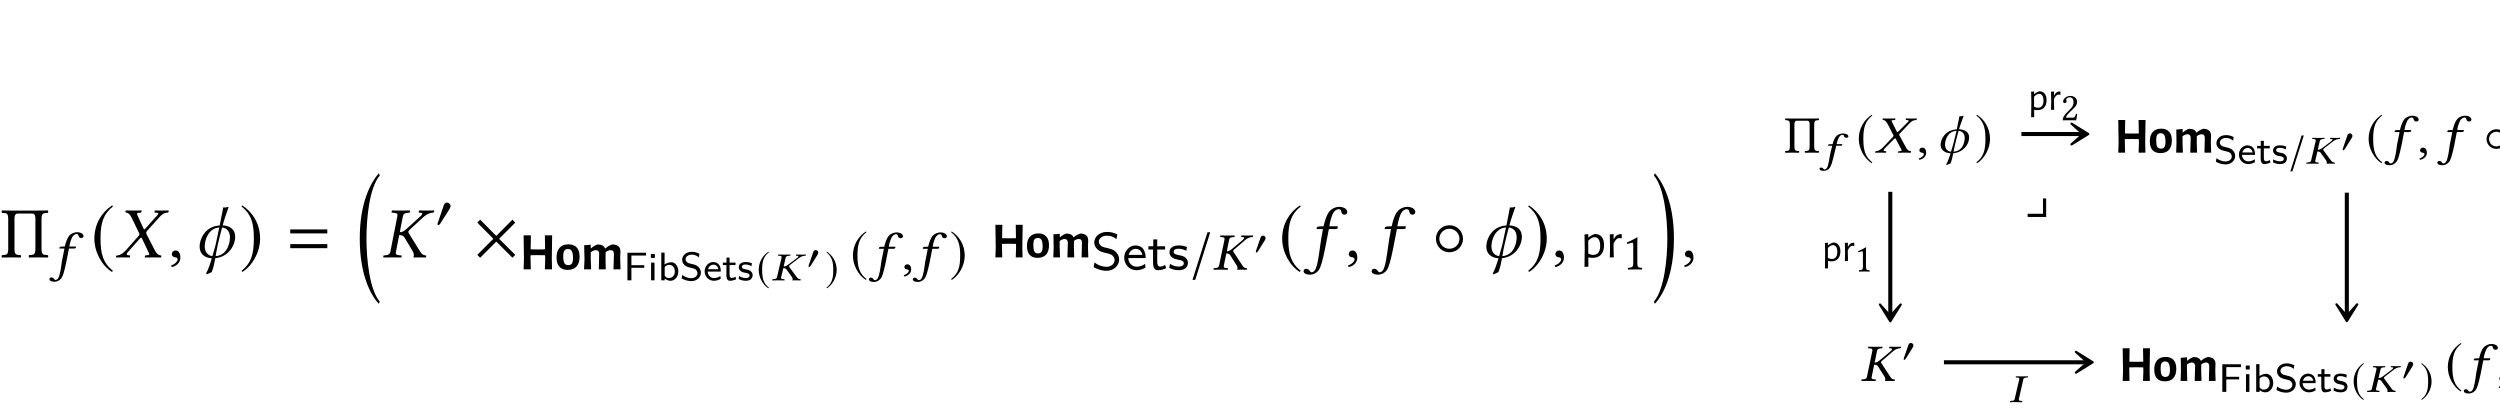 <?xml version="1.0" encoding="UTF-8"?>
<svg xmlns="http://www.w3.org/2000/svg" xmlns:xlink="http://www.w3.org/1999/xlink" width="343.711" height="57.662" viewBox="0 0 343.711 57.662">
<defs>
<g>
<g id="glyph-0-0">
</g>
<g id="glyph-0-1">
<path d="M 5.188 -6.438 L 1.453 -6.438 C 1.219 -6.438 0.672 -6.438 0.172 -6.453 C 0.109 -6.391 0.109 -6.188 0.172 -6.125 C 0.875 -6.094 1.031 -6.047 1.031 -5.219 L 1.031 -1.219 C 1.031 -0.391 0.875 -0.344 0.172 -0.312 C 0.109 -0.25 0.109 -0.047 0.172 0.016 C 0.562 0.016 1.062 0 1.469 0 C 1.844 0 2.359 0.016 2.75 0.016 C 2.812 -0.047 2.812 -0.25 2.75 -0.312 C 2.047 -0.344 1.891 -0.391 1.891 -1.219 L 1.891 -5.297 C 1.891 -5.906 2.109 -6.031 2.344 -6.031 L 4.312 -6.031 C 4.547 -6.031 4.766 -5.906 4.766 -5.297 L 4.766 -1.219 C 4.766 -0.391 4.594 -0.344 3.891 -0.312 C 3.844 -0.25 3.844 -0.047 3.891 0.016 C 4.281 0.016 4.828 0 5.188 0 C 5.578 0 6.094 0.016 6.484 0.016 C 6.547 -0.047 6.547 -0.25 6.484 -0.312 C 5.781 -0.344 5.609 -0.391 5.609 -1.219 L 5.609 -5.219 C 5.609 -6.047 5.781 -6.094 6.484 -6.125 C 6.547 -6.188 6.547 -6.391 6.484 -6.453 C 5.984 -6.438 5.469 -6.438 5.188 -6.438 Z M 5.188 -6.438 "/>
</g>
<g id="glyph-1-0">
</g>
<g id="glyph-1-1">
<path d="M 1.453 -2.828 C 1.281 -2 1.188 -1.562 1.094 -1.031 C 1 -0.312 0.859 0.859 0.578 1.266 C 0.5 1.391 0.359 1.484 0.234 1.484 C 0.109 1.484 0.078 1.422 0.016 1.344 C -0.031 1.25 -0.172 1.141 -0.312 1.141 C -0.531 1.141 -0.609 1.266 -0.609 1.391 C -0.609 1.562 -0.422 1.734 0.109 1.734 C 0.422 1.734 0.766 1.578 1.016 1.266 C 1.234 0.984 1.406 0.438 1.703 -0.938 C 1.828 -1.516 1.938 -2.094 2.047 -2.703 L 2.078 -2.828 L 2.797 -2.828 C 2.875 -2.828 2.984 -2.859 3 -2.922 C 3 -2.922 3.047 -3.078 3.047 -3.078 C 3.047 -3.109 3.016 -3.109 2.984 -3.109 L 2.125 -3.109 L 2.203 -3.531 C 2.281 -3.797 2.359 -4.047 2.453 -4.25 C 2.641 -4.703 2.953 -4.828 3.078 -4.828 C 3.25 -4.828 3.328 -4.797 3.375 -4.641 C 3.406 -4.484 3.469 -4.281 3.75 -4.281 C 4.031 -4.281 4.078 -4.469 4.078 -4.531 C 4.078 -4.828 3.734 -5.078 3.172 -5.078 C 2.938 -5.078 2.453 -4.969 2.125 -4.609 C 1.859 -4.312 1.656 -3.75 1.5 -3.109 L 1.016 -3.094 C 0.875 -3.094 0.797 -3.031 0.781 -2.969 C 0.781 -2.953 0.766 -2.859 0.766 -2.844 C 0.766 -2.828 0.797 -2.828 0.812 -2.828 Z M 1.453 -2.828 "/>
</g>
<g id="glyph-1-2">
<path d="M 0.812 -0.688 C 0.562 -0.688 0.406 -0.516 0.406 -0.312 C 0.406 -0.094 0.609 -0.016 0.734 0 C 0.891 0.016 1.016 0.062 1.016 0.219 C 1.016 0.375 0.734 0.703 0.328 0.797 C 0.328 0.859 0.359 0.938 0.406 0.984 C 0.891 0.906 1.344 0.531 1.344 0.031 C 1.344 -0.406 1.141 -0.688 0.812 -0.688 Z M 0.812 -0.688 "/>
</g>
<g id="glyph-1-3">
<path d="M 1.656 -4.141 L 0.906 -0.547 C 0.859 -0.344 0.734 -0.25 0.422 -0.219 L 0.188 -0.203 C 0.172 -0.188 0.141 -0.125 0.141 -0.078 C 0.141 -0.047 0.141 0 0.156 0.016 C 0.516 0 0.797 0 1.109 0 C 1.406 0 1.75 0 2.094 0.016 C 2.125 -0.016 2.156 -0.156 2.125 -0.203 L 1.875 -0.219 C 1.641 -0.234 1.547 -0.312 1.547 -0.453 C 1.547 -0.484 1.547 -0.516 1.562 -0.547 L 1.906 -2.234 C 2.156 -2.234 2.344 -2.156 2.453 -1.969 L 3.359 -0.531 C 3.406 -0.438 3.438 -0.344 3.438 -0.25 C 3.438 -0.172 3.422 -0.109 3.406 -0.047 L 3.406 0.016 C 3.562 0 3.703 0 3.938 0 C 4.219 0 4.344 0 4.688 0.016 L 4.719 0 L 4.75 -0.141 C 4.75 -0.172 4.719 -0.188 4.688 -0.203 L 4.641 -0.203 C 4.438 -0.234 4.266 -0.312 4.141 -0.531 L 2.906 -2.422 C 2.859 -2.484 2.844 -2.547 2.844 -2.594 C 2.859 -2.656 2.906 -2.703 3.203 -2.953 L 4.469 -4.047 C 4.875 -4.406 5.172 -4.453 5.484 -4.484 C 5.516 -4.484 5.562 -4.516 5.578 -4.547 L 5.609 -4.688 L 5.578 -4.703 C 5.234 -4.688 5.141 -4.688 4.859 -4.688 C 4.562 -4.688 4.344 -4.688 4 -4.703 L 3.969 -4.688 L 3.953 -4.547 C 3.938 -4.516 3.969 -4.484 4 -4.484 L 4.172 -4.469 C 4.312 -4.469 4.375 -4.422 4.375 -4.375 C 4.375 -4.312 4.281 -4.203 4.156 -4.078 L 2.625 -2.797 C 2.438 -2.641 2.25 -2.531 1.969 -2.516 L 2.297 -4.141 C 2.344 -4.344 2.469 -4.438 2.781 -4.469 L 3.016 -4.484 C 3.047 -4.516 3.062 -4.641 3.031 -4.703 C 2.688 -4.688 2.391 -4.688 2.094 -4.688 C 1.797 -4.688 1.453 -4.688 1.094 -4.703 C 1.078 -4.672 1.047 -4.531 1.078 -4.484 L 1.328 -4.469 C 1.562 -4.453 1.656 -4.375 1.656 -4.234 C 1.656 -4.203 1.656 -4.172 1.656 -4.141 Z M 1.656 -4.141 "/>
</g>
<g id="glyph-1-4">
<path d="M 1.047 -4.547 C 1.031 -4.516 1.078 -4.5 1.156 -4.484 C 1.281 -4.469 1.5 -4.406 1.719 -3.984 L 2.484 -2.5 C 2.516 -2.438 2.547 -2.391 2.547 -2.328 C 2.547 -2.312 2.531 -2.297 2.531 -2.281 C 2.531 -2.234 2.484 -2.172 2.422 -2.109 L 1.125 -0.75 C 0.906 -0.531 0.578 -0.219 0.141 -0.203 C 0.109 -0.203 0.062 -0.188 0.047 -0.141 L 0.016 0 L 0.016 0.016 C 0.25 0 0.438 0 0.656 0 C 0.953 0 1.141 0 1.5 0.016 L 1.516 0 L 1.547 -0.141 C 1.547 -0.172 1.547 -0.188 1.516 -0.203 L 1.359 -0.203 C 1.234 -0.219 1.188 -0.266 1.188 -0.312 C 1.188 -0.391 1.25 -0.469 1.328 -0.562 L 2.625 -1.875 C 2.703 -1.938 2.75 -1.969 2.766 -1.969 C 2.797 -1.969 2.828 -1.953 2.859 -1.891 L 3.578 -0.531 C 3.641 -0.422 3.672 -0.359 3.672 -0.312 C 3.672 -0.25 3.609 -0.219 3.422 -0.203 L 3.25 -0.203 C 3.219 -0.203 3.203 -0.172 3.203 -0.141 L 3.156 0 L 3.188 0.016 C 3.531 0 3.953 0 4.125 0 C 4.297 0 4.625 0 4.922 0.016 L 4.938 0 L 4.969 -0.141 C 4.969 -0.172 4.969 -0.203 4.922 -0.203 C 4.594 -0.219 4.391 -0.453 4.25 -0.734 L 3.422 -2.266 C 3.375 -2.344 3.328 -2.406 3.328 -2.469 C 3.328 -2.484 3.344 -2.484 3.344 -2.5 C 3.359 -2.578 3.406 -2.641 3.5 -2.719 L 4.734 -4.016 C 4.984 -4.266 5.203 -4.469 5.656 -4.484 C 5.719 -4.484 5.734 -4.516 5.734 -4.547 L 5.766 -4.688 L 5.75 -4.703 C 5.438 -4.688 5.188 -4.688 5.016 -4.688 C 4.844 -4.688 4.578 -4.688 4.281 -4.703 L 4.266 -4.688 L 4.234 -4.547 C 4.219 -4.5 4.25 -4.484 4.281 -4.484 L 4.5 -4.469 C 4.594 -4.469 4.641 -4.438 4.641 -4.391 C 4.641 -4.344 4.562 -4.25 4.469 -4.156 L 3.203 -2.891 C 3.141 -2.828 3.109 -2.797 3.078 -2.797 C 3.062 -2.797 3.031 -2.828 3.016 -2.875 L 2.375 -4.156 C 2.328 -4.25 2.281 -4.312 2.281 -4.359 C 2.281 -4.438 2.344 -4.469 2.484 -4.469 L 2.734 -4.484 C 2.75 -4.484 2.781 -4.5 2.797 -4.547 L 2.812 -4.672 C 2.797 -4.672 2.797 -4.703 2.797 -4.703 C 2.453 -4.688 2.062 -4.688 1.875 -4.688 C 1.688 -4.688 1.391 -4.688 1.094 -4.703 L 1.078 -4.672 Z M 1.047 -4.547 "/>
</g>
<g id="glyph-1-5">
<path d="M 1.922 1.484 C 2.094 1.078 2.203 0.594 2.297 0.078 C 3.672 -0.031 4.484 -1.125 4.484 -2.078 C 4.484 -2.781 3.969 -3.172 3.094 -3.219 C 3.188 -3.5 3.25 -3.75 3.328 -3.938 L 3.734 -5.078 L 3.391 -5 L 3.156 -5.016 C 3.031 -4.438 2.906 -3.812 2.781 -3.203 C 1.156 -3.109 0.562 -1.812 0.562 -1.078 C 0.562 -0.391 1.094 0.047 1.938 0.094 C 1.75 0.672 1.531 1.281 1.344 1.578 L 1.375 1.703 Z M 2.344 -0.125 C 2.422 -0.516 2.5 -0.938 2.594 -1.312 C 2.703 -1.812 2.891 -2.438 3.031 -3 C 3.656 -2.922 3.875 -2.5 3.875 -2 C 3.875 -1.844 3.844 -1.672 3.812 -1.5 C 3.672 -0.922 3.328 -0.203 2.344 -0.125 Z M 2.75 -3 C 2.578 -2.359 2.469 -1.766 2.328 -1.281 C 2.328 -1.281 2.188 -0.75 1.984 -0.125 C 1.391 -0.203 1.172 -0.641 1.172 -1.125 C 1.172 -1.719 1.531 -2.938 2.75 -3 Z M 2.75 -3 "/>
</g>
<g id="glyph-2-0">
</g>
<g id="glyph-2-1">
<path d="M 2.938 -7.141 C 1.5 -6.203 0.484 -4.594 0.484 -2.562 C 0.484 -0.703 1.531 1.172 2.906 2.016 L 3.031 1.859 C 1.719 0.812 1.328 -0.391 1.328 -2.594 C 1.328 -4.812 1.75 -5.953 3.031 -6.984 Z M 2.938 -7.141 "/>
</g>
<g id="glyph-2-2">
<path d="M 0.375 -7.141 L 0.297 -6.984 C 1.578 -5.953 1.984 -4.812 1.984 -2.594 C 1.984 -0.391 1.609 0.812 0.297 1.859 L 0.406 2.016 C 1.781 1.172 2.844 -0.703 2.844 -2.562 C 2.844 -4.594 1.828 -6.203 0.375 -7.141 Z M 0.375 -7.141 "/>
</g>
<g id="glyph-2-3">
<path d="M 5.781 -0.344 L 3.562 -2.562 L 5.781 -4.781 L 5.391 -5.188 L 3.172 -2.953 L 0.953 -5.188 L 0.562 -4.781 L 2.766 -2.562 L 0.562 -0.344 L 0.953 0.047 L 3.172 -2.172 L 5.391 0.047 Z M 5.781 -0.344 "/>
</g>
<g id="glyph-2-4">
<path d="M 4.344 -2.562 C 4.344 -3.594 3.516 -4.422 2.484 -4.422 C 1.438 -4.422 0.625 -3.594 0.625 -2.562 C 0.625 -1.531 1.438 -0.703 2.484 -0.703 C 3.516 -0.703 4.344 -1.531 4.344 -2.562 Z M 3.859 -2.562 C 3.859 -1.797 3.234 -1.188 2.484 -1.188 C 1.703 -1.188 1.094 -1.797 1.094 -2.562 C 1.094 -3.312 1.703 -3.938 2.484 -3.938 C 3.234 -3.938 3.859 -3.312 3.859 -2.562 Z M 3.859 -2.562 "/>
</g>
<g id="glyph-3-0">
</g>
<g id="glyph-3-1">
<path d="M 1.328 -6.234 C 1.328 -6.188 1.391 -6.188 1.469 -6.156 C 1.641 -6.125 1.906 -6.047 2.188 -5.469 L 3.172 -3.422 C 3.234 -3.344 3.266 -3.266 3.266 -3.188 C 3.266 -3.172 3.25 -3.156 3.25 -3.125 C 3.234 -3.078 3.188 -2.984 3.109 -2.906 L 1.438 -1.031 C 1.172 -0.734 0.75 -0.297 0.188 -0.266 C 0.125 -0.266 0.078 -0.25 0.062 -0.203 L 0.031 0 L 0.031 0.016 C 0.312 0.016 0.562 0 0.844 0 C 1.219 0 1.469 0.016 1.906 0.016 L 1.938 0 L 1.984 -0.203 C 1.984 -0.234 1.984 -0.266 1.938 -0.266 L 1.75 -0.297 C 1.578 -0.312 1.516 -0.359 1.516 -0.438 C 1.516 -0.531 1.594 -0.641 1.703 -0.766 L 3.312 -2.578 C 3.406 -2.656 3.469 -2.719 3.484 -2.719 C 3.531 -2.719 3.562 -2.688 3.609 -2.609 L 4.5 -0.734 C 4.578 -0.594 4.609 -0.5 4.609 -0.438 C 4.609 -0.344 4.531 -0.312 4.297 -0.297 L 4.094 -0.266 C 4.062 -0.266 4.031 -0.234 4.031 -0.203 L 3.984 0 L 4.016 0.016 C 4.469 0.016 5 0 5.219 0 C 5.438 0 5.828 0.016 6.219 0.016 L 6.234 0 L 6.281 -0.203 C 6.281 -0.234 6.266 -0.266 6.219 -0.266 C 5.797 -0.297 5.547 -0.625 5.359 -1.016 L 4.281 -3.109 C 4.234 -3.219 4.188 -3.312 4.188 -3.391 C 4.188 -3.406 4.203 -3.422 4.203 -3.438 C 4.219 -3.531 4.281 -3.625 4.391 -3.734 L 5.984 -5.5 C 6.312 -5.859 6.578 -6.141 7.156 -6.156 C 7.234 -6.156 7.25 -6.203 7.25 -6.234 L 7.297 -6.438 L 7.281 -6.453 C 6.891 -6.438 6.562 -6.438 6.344 -6.438 C 6.125 -6.438 5.781 -6.438 5.391 -6.453 L 5.375 -6.438 L 5.328 -6.234 C 5.328 -6.188 5.359 -6.156 5.391 -6.156 L 5.672 -6.141 C 5.797 -6.125 5.859 -6.094 5.859 -6.031 C 5.859 -5.969 5.766 -5.844 5.641 -5.703 L 4.062 -3.953 C 4 -3.875 3.953 -3.844 3.922 -3.844 C 3.891 -3.844 3.875 -3.875 3.828 -3.953 L 3.031 -5.703 C 2.969 -5.828 2.938 -5.922 2.938 -5.984 C 2.938 -6.078 2.984 -6.125 3.156 -6.141 L 3.484 -6.156 C 3.5 -6.156 3.531 -6.188 3.531 -6.234 L 3.562 -6.422 C 3.562 -6.422 3.562 -6.453 3.562 -6.453 C 3.109 -6.438 2.625 -6.438 2.391 -6.438 C 2.156 -6.438 1.781 -6.438 1.406 -6.453 L 1.375 -6.422 Z M 1.328 -6.234 "/>
</g>
<g id="glyph-3-2">
<path d="M 1.031 -0.953 C 0.734 -0.953 0.516 -0.734 0.516 -0.453 C 0.516 -0.141 0.766 -0.047 0.953 -0.016 C 1.141 0 1.312 0.062 1.312 0.297 C 1.312 0.5 0.953 0.953 0.422 1.094 C 0.422 1.188 0.453 1.25 0.516 1.328 C 1.109 1.219 1.688 0.734 1.688 0.047 C 1.688 -0.562 1.438 -0.953 1.031 -0.953 Z M 1.031 -0.953 "/>
</g>
<g id="glyph-3-3">
<path d="M 2.391 2.031 C 2.625 1.484 2.766 0.812 2.891 0.109 C 4.609 -0.047 5.625 -1.547 5.625 -2.844 C 5.625 -3.812 4.984 -4.344 3.906 -4.406 C 4.016 -4.797 4.109 -5.141 4.203 -5.406 L 4.734 -6.953 L 4.281 -6.859 L 3.984 -6.875 C 3.828 -6.078 3.672 -5.219 3.5 -4.391 C 1.469 -4.281 0.734 -2.5 0.734 -1.484 C 0.734 -0.531 1.375 0.062 2.406 0.125 C 2.172 0.922 1.891 1.766 1.641 2.156 L 1.703 2.344 Z M 2.938 -0.172 C 3.031 -0.719 3.125 -1.281 3.25 -1.797 C 3.406 -2.5 3.625 -3.344 3.828 -4.109 C 4.625 -4 4.906 -3.422 4.906 -2.75 C 4.906 -2.516 4.875 -2.297 4.828 -2.047 C 4.641 -1.266 4.203 -0.281 2.938 -0.172 Z M 3.438 -4.109 C 3.266 -3.234 3.094 -2.422 2.938 -1.75 C 2.938 -1.75 2.75 -1.031 2.5 -0.172 C 1.719 -0.281 1.438 -0.891 1.438 -1.547 C 1.438 -2.359 1.938 -4.031 3.438 -4.109 Z M 3.438 -4.109 "/>
</g>
<g id="glyph-3-4">
<path d="M 2.125 -5.672 L 1.156 -0.75 C 1.094 -0.484 0.953 -0.344 0.531 -0.297 L 0.234 -0.266 C 0.188 -0.234 0.172 -0.062 0.203 0.016 C 0.656 0.016 1.016 0 1.406 0 C 1.781 0 2.234 0.016 2.672 0.016 C 2.703 -0.016 2.734 -0.219 2.703 -0.266 L 2.359 -0.297 C 1.969 -0.328 1.859 -0.453 1.922 -0.75 L 2.406 -3.203 L 2.375 -3.078 C 2.719 -3.078 2.969 -2.969 3.125 -2.703 L 4.297 -0.734 C 4.359 -0.594 4.391 -0.469 4.391 -0.344 C 4.391 -0.234 4.375 -0.141 4.359 -0.062 L 4.344 0 L 4.359 0.016 C 4.562 0.016 4.75 0 5.031 0 C 5.406 0 5.578 0.016 6.016 0.016 L 6.062 0 L 6.094 -0.188 C 6.094 -0.234 6.062 -0.266 6.016 -0.266 L 5.969 -0.281 C 5.688 -0.312 5.484 -0.422 5.297 -0.734 L 3.703 -3.312 C 3.641 -3.422 3.625 -3.484 3.641 -3.562 C 3.656 -3.641 3.703 -3.703 4.094 -4.062 L 5.719 -5.562 C 6.266 -6.047 6.641 -6.109 7.031 -6.156 C 7.094 -6.156 7.141 -6.188 7.156 -6.234 L 7.203 -6.438 L 7.172 -6.453 C 6.719 -6.438 6.609 -6.438 6.234 -6.438 C 5.844 -6.438 5.578 -6.438 5.125 -6.453 L 5.094 -6.438 L 5.062 -6.234 C 5.047 -6.188 5.078 -6.156 5.125 -6.156 L 5.312 -6.141 C 5.469 -6.125 5.547 -6.078 5.547 -6 C 5.547 -5.906 5.438 -5.766 5.25 -5.609 L 3.297 -3.844 C 3.062 -3.625 2.828 -3.484 2.453 -3.453 L 2.891 -5.672 C 2.953 -5.953 3.094 -6.094 3.516 -6.125 L 3.812 -6.156 C 3.859 -6.203 3.875 -6.359 3.844 -6.453 C 3.391 -6.438 3.031 -6.438 2.641 -6.438 C 2.266 -6.438 1.812 -6.438 1.375 -6.453 C 1.344 -6.406 1.312 -6.203 1.344 -6.156 L 1.688 -6.125 C 2.078 -6.094 2.188 -5.969 2.125 -5.672 Z M 2.125 -5.672 "/>
</g>
<g id="glyph-3-5">
<path d="M 1.875 -3.891 C 1.672 -2.75 1.562 -2.156 1.469 -1.406 C 1.328 -0.422 1.141 1.172 0.781 1.75 C 0.672 1.906 0.484 2.047 0.328 2.047 C 0.172 2.047 0.125 1.938 0.047 1.828 C -0.031 1.719 -0.219 1.562 -0.406 1.562 C -0.688 1.562 -0.781 1.75 -0.781 1.906 C -0.781 2.141 -0.531 2.375 0.141 2.375 C 0.547 2.375 0.984 2.172 1.297 1.75 C 1.578 1.359 1.797 0.594 2.188 -1.297 C 2.344 -2.078 2.5 -2.875 2.656 -3.719 L 2.688 -3.891 L 3.609 -3.891 C 3.703 -3.891 3.844 -3.922 3.875 -4 C 3.875 -4 3.922 -4.219 3.922 -4.234 C 3.922 -4.25 3.891 -4.281 3.844 -4.281 L 2.75 -4.281 L 2.859 -4.844 C 2.953 -5.219 3.047 -5.562 3.156 -5.828 C 3.406 -6.453 3.812 -6.625 3.984 -6.625 C 4.219 -6.625 4.328 -6.578 4.375 -6.375 C 4.422 -6.156 4.5 -5.875 4.828 -5.875 C 5.141 -5.875 5.219 -6.125 5.219 -6.219 C 5.219 -6.625 4.781 -6.953 4.062 -6.953 C 3.781 -6.953 3.172 -6.812 2.766 -6.312 C 2.406 -5.906 2.156 -5.141 1.969 -4.281 L 1.312 -4.25 C 1.125 -4.234 1.062 -4.156 1.031 -4.078 C 1.031 -4.047 1 -3.922 1 -3.906 C 1 -3.891 1.031 -3.891 1.062 -3.891 Z M 1.875 -3.891 "/>
</g>
<g id="glyph-4-0">
</g>
<g id="glyph-4-1">
<path d="M 5.5 -3.297 L 5.5 -3.844 L 0.406 -3.844 L 0.406 -3.297 Z M 5.5 -1.266 L 5.5 -1.828 L 0.406 -1.828 L 0.406 -1.266 Z M 5.5 -1.266 "/>
</g>
<g id="glyph-5-0">
</g>
<g id="glyph-5-1">
<path d="M 3.25 17.094 C 1.812 15.375 1.422 11.172 1.422 8.406 C 1.422 5.656 1.812 1.453 3.25 -0.25 L 3.125 -0.562 C 2.031 0.672 0.5 3.453 0.5 8.406 C 0.5 13.375 1.969 16.156 3.125 17.391 Z M 3.25 17.094 "/>
</g>
<g id="glyph-5-2">
<path d="M 0.297 17.094 L 0.422 17.391 C 1.578 16.156 3.047 13.375 3.047 8.406 C 3.047 3.453 1.516 0.672 0.422 -0.562 L 0.297 -0.25 C 1.734 1.453 2.141 5.656 2.141 8.406 C 2.141 11.172 1.734 15.375 0.297 17.094 Z M 0.297 17.094 "/>
</g>
<g id="glyph-6-0">
</g>
<g id="glyph-6-1">
<path d="M 2.156 -2.984 C 2.156 -3.234 1.891 -3.422 1.656 -3.422 C 1.391 -3.422 1.266 -3.156 1.188 -2.938 L 0.438 -0.734 C 0.422 -0.672 0.359 -0.547 0.359 -0.484 C 0.359 -0.422 0.406 -0.328 0.484 -0.328 C 0.594 -0.328 0.719 -0.484 0.766 -0.562 L 1.953 -2.438 C 2.062 -2.594 2.156 -2.797 2.156 -2.984 Z M 2.156 -2.984 "/>
</g>
<g id="glyph-6-2">
<path d="M 2.141 -5.203 C 1.094 -4.531 0.344 -3.344 0.344 -1.875 C 0.344 -0.516 1.125 0.844 2.125 1.469 L 2.203 1.344 C 1.25 0.594 0.969 -0.281 0.969 -1.891 C 0.969 -3.5 1.266 -4.344 2.203 -5.094 Z M 2.141 -5.203 "/>
</g>
<g id="glyph-6-3">
<path d="M 0.281 -5.203 L 0.203 -5.094 C 1.141 -4.344 1.453 -3.5 1.453 -1.891 C 1.453 -0.281 1.172 0.594 0.203 1.344 L 0.297 1.469 C 1.297 0.844 2.078 -0.516 2.078 -1.875 C 2.078 -3.344 1.328 -4.531 0.281 -5.203 Z M 0.281 -5.203 "/>
</g>
<g id="glyph-6-4">
<path d="M 0.453 1.406 L 0.828 1.406 L 2.891 -5.141 L 2.516 -5.141 Z M 0.453 1.406 "/>
</g>
<g id="glyph-6-5">
<path d="M 3.156 -1.875 C 3.156 -2.609 2.562 -3.219 1.812 -3.219 C 1.047 -3.219 0.453 -2.609 0.453 -1.875 C 0.453 -1.109 1.047 -0.516 1.812 -0.516 C 2.562 -0.516 3.156 -1.109 3.156 -1.875 Z M 2.812 -1.875 C 2.812 -1.312 2.359 -0.859 1.812 -0.859 C 1.25 -0.859 0.797 -1.312 0.797 -1.875 C 0.797 -2.422 1.25 -2.875 1.812 -2.875 C 2.359 -2.875 2.812 -2.422 2.812 -1.875 Z M 2.812 -1.875 "/>
</g>
<g id="glyph-7-0">
</g>
<g id="glyph-7-1">
<path d="M 4.469 -1.484 L 4.5 0 L 3.516 0 L 3.562 -1.391 L 3.547 -1.938 L 2.5 -1.953 L 1.547 -1.938 L 1.547 -1.484 L 1.578 0 L 0.594 0 L 0.641 -1.391 L 0.594 -4.672 L 1.594 -4.672 L 1.562 -2.75 L 2.562 -2.734 L 3.547 -2.75 L 3.516 -4.672 L 4.516 -4.672 Z M 4.469 -1.484 "/>
</g>
<g id="glyph-7-2">
<path d="M 1.844 -3.438 C 2.344 -3.438 2.723 -3.289 2.984 -3 C 3.242 -2.719 3.375 -2.301 3.375 -1.75 C 3.375 -1.156 3.234 -0.703 2.953 -0.391 C 2.672 -0.078 2.266 0.078 1.734 0.078 C 1.242 0.078 0.863 -0.066 0.594 -0.359 C 0.332 -0.648 0.203 -1.07 0.203 -1.625 C 0.203 -2.207 0.344 -2.656 0.625 -2.969 C 0.906 -3.281 1.312 -3.438 1.844 -3.438 Z M 1.781 -2.797 C 1.551 -2.797 1.383 -2.719 1.281 -2.562 C 1.176 -2.406 1.125 -2.156 1.125 -1.812 C 1.125 -1.363 1.176 -1.047 1.281 -0.859 C 1.383 -0.672 1.555 -0.578 1.797 -0.578 C 2.035 -0.578 2.207 -0.648 2.312 -0.797 C 2.414 -0.953 2.469 -1.207 2.469 -1.562 C 2.469 -2 2.41 -2.312 2.297 -2.5 C 2.191 -2.695 2.02 -2.797 1.781 -2.797 Z M 1.781 -2.797 "/>
</g>
<g id="glyph-7-3">
<path d="M 4.484 0 L 4.547 -2.109 C 4.547 -2.461 4.395 -2.641 4.094 -2.641 C 3.875 -2.641 3.645 -2.547 3.406 -2.359 L 3.391 -1.484 L 3.422 0 L 2.469 0 L 2.516 -2.109 C 2.523 -2.285 2.488 -2.414 2.406 -2.5 C 2.32 -2.594 2.207 -2.641 2.062 -2.641 C 1.852 -2.641 1.617 -2.539 1.359 -2.344 L 1.359 -1.484 L 1.406 0 L 0.438 0 L 0.5 -1.391 L 0.453 -3.312 L 1.359 -3.391 L 1.359 -2.906 L 1.422 -2.906 C 1.68 -3.145 1.973 -3.316 2.297 -3.422 C 2.836 -3.422 3.18 -3.238 3.328 -2.875 L 3.375 -2.875 C 3.656 -3.133 3.973 -3.316 4.328 -3.422 C 4.691 -3.422 4.969 -3.336 5.156 -3.172 C 5.352 -3.004 5.445 -2.766 5.438 -2.453 L 5.406 -1.484 L 5.453 0 Z M 4.484 0 "/>
</g>
<g id="glyph-8-0">
</g>
<g id="glyph-8-1">
<path d="M 3.094 -3.406 L 3.094 -3.797 L 0.531 -3.797 L 0.531 0 L 1.078 0 L 1.078 -1.719 L 2.844 -1.719 L 2.844 -2.078 L 1.078 -2.078 L 1.078 -3.406 L 1.844 -3.406 C 1.906 -3.406 1.984 -3.406 2.047 -3.406 Z M 3.094 -3.406 "/>
</g>
<g id="glyph-8-2">
<path d="M 0.922 0 L 0.922 -2.438 L 0.453 -2.438 L 0.453 0 Z M 0.969 -3.078 L 0.969 -3.625 L 0.422 -3.625 L 0.422 -3.078 Z M 0.969 -3.078 "/>
</g>
<g id="glyph-8-3">
<path d="M 2.812 -1.219 C 2.812 -1.891 2.422 -2.484 1.875 -2.484 C 1.531 -2.484 1.203 -2.375 0.922 -2.172 L 0.922 -3.812 L 0.469 -3.812 L 0.469 0 L 0.938 0 L 0.938 -0.25 C 1.062 -0.156 1.328 0.062 1.734 0.062 C 2.328 0.062 2.812 -0.5 2.812 -1.219 Z M 2.328 -1.219 C 2.328 -0.547 1.875 -0.312 1.484 -0.312 C 1.281 -0.312 1.094 -0.406 0.938 -0.641 L 0.938 -1.734 C 0.938 -1.812 0.938 -1.875 1.141 -2 C 1.219 -2.062 1.359 -2.125 1.547 -2.125 C 1.922 -2.125 2.328 -1.875 2.328 -1.219 Z M 2.328 -1.219 "/>
</g>
<g id="glyph-8-4">
<path d="M 2.906 -1.047 C 2.906 -1.5 2.656 -1.75 2.547 -1.859 C 2.312 -2.094 2.062 -2.156 1.641 -2.25 C 1.297 -2.328 1.125 -2.375 1 -2.5 C 0.922 -2.562 0.797 -2.688 0.797 -2.906 C 0.797 -3.203 1.109 -3.531 1.641 -3.531 C 2.047 -3.531 2.344 -3.391 2.625 -3.156 L 2.703 -3.656 C 2.359 -3.828 2.047 -3.922 1.641 -3.922 C 0.812 -3.922 0.328 -3.359 0.328 -2.828 C 0.328 -2.609 0.391 -2.344 0.656 -2.094 C 0.906 -1.875 1.156 -1.812 1.5 -1.734 C 1.953 -1.625 2.078 -1.594 2.25 -1.438 C 2.344 -1.328 2.438 -1.172 2.438 -0.984 C 2.438 -0.641 2.125 -0.297 1.594 -0.297 C 1.281 -0.297 0.781 -0.391 0.344 -0.75 L 0.25 -0.266 C 0.531 -0.109 0.984 0.109 1.594 0.109 C 2.359 0.109 2.906 -0.438 2.906 -1.047 Z M 2.906 -1.047 "/>
</g>
<g id="glyph-8-5">
<path d="M 2.406 -1.203 C 2.406 -1.453 2.391 -1.828 2.172 -2.141 C 1.969 -2.406 1.641 -2.516 1.375 -2.516 C 0.703 -2.516 0.188 -1.938 0.188 -1.234 C 0.188 -0.531 0.734 0.062 1.469 0.062 C 1.781 0.062 2.109 -0.031 2.391 -0.203 L 2.359 -0.594 C 2.047 -0.375 1.703 -0.312 1.469 -0.312 C 1 -0.312 0.625 -0.703 0.609 -1.203 Z M 2.078 -1.531 L 0.656 -1.531 C 0.781 -1.969 1.109 -2.156 1.375 -2.156 C 1.625 -2.156 1.969 -2.047 2.078 -1.531 Z M 2.078 -1.531 "/>
</g>
<g id="glyph-8-6">
<path d="M 1.938 -0.141 L 1.844 -0.5 C 1.672 -0.375 1.469 -0.328 1.328 -0.328 C 1.094 -0.328 1.031 -0.547 1.031 -0.797 L 1.031 -2.094 L 1.844 -2.094 L 1.844 -2.438 L 1.031 -2.438 L 1.031 -3.125 L 0.609 -3.125 L 0.609 -2.438 L 0.109 -2.438 L 0.109 -2.094 L 0.594 -2.094 L 0.594 -0.703 C 0.594 -0.328 0.688 0.062 1.078 0.062 C 1.469 0.062 1.781 -0.078 1.938 -0.141 Z M 1.938 -0.141 "/>
</g>
<g id="glyph-8-7">
<path d="M 2.094 -0.719 C 2.094 -0.812 2.094 -1.031 1.859 -1.234 C 1.656 -1.422 1.453 -1.453 1.203 -1.5 C 0.875 -1.562 0.625 -1.609 0.625 -1.859 C 0.625 -2.172 1.016 -2.172 1.109 -2.172 C 1.422 -2.172 1.656 -2.094 1.938 -1.953 L 2 -2.344 C 1.625 -2.5 1.359 -2.516 1.156 -2.516 C 1.016 -2.516 0.188 -2.516 0.188 -1.781 C 0.188 -1.531 0.328 -1.391 0.406 -1.328 C 0.594 -1.125 0.828 -1.078 1.125 -1.031 C 1.375 -0.984 1.672 -0.922 1.672 -0.656 C 1.672 -0.312 1.219 -0.312 1.141 -0.312 C 0.797 -0.312 0.453 -0.438 0.234 -0.594 L 0.172 -0.188 C 0.344 -0.094 0.688 0.062 1.141 0.062 C 1.391 0.062 1.625 0.016 1.828 -0.125 C 2.031 -0.281 2.094 -0.531 2.094 -0.719 Z M 2.094 -0.719 "/>
</g>
<g id="glyph-9-0">
</g>
<g id="glyph-9-1">
<path d="M 1.625 -3.938 C 0.828 -3.422 0.266 -2.531 0.266 -1.406 C 0.266 -0.391 0.844 0.641 1.594 1.109 L 1.672 1.016 C 0.938 0.453 0.734 -0.219 0.734 -1.422 C 0.734 -2.641 0.953 -3.281 1.672 -3.844 Z M 1.625 -3.938 "/>
</g>
<g id="glyph-9-2">
<path d="M 1.625 -2.25 C 1.625 -2.453 1.438 -2.578 1.25 -2.578 C 1.047 -2.578 0.953 -2.375 0.906 -2.219 L 0.328 -0.547 C 0.312 -0.516 0.281 -0.406 0.281 -0.359 C 0.281 -0.312 0.312 -0.25 0.359 -0.25 C 0.438 -0.25 0.531 -0.359 0.578 -0.422 L 1.469 -1.844 C 1.547 -1.953 1.625 -2.109 1.625 -2.25 Z M 1.625 -2.25 "/>
</g>
<g id="glyph-9-3">
<path d="M 0.203 -3.938 L 0.156 -3.844 C 0.859 -3.281 1.094 -2.641 1.094 -1.422 C 1.094 -0.219 0.891 0.453 0.156 1.016 L 0.219 1.109 C 0.984 0.641 1.562 -0.391 1.562 -1.406 C 1.562 -2.531 1 -3.422 0.203 -3.938 Z M 0.203 -3.938 "/>
</g>
<g id="glyph-9-4">
<path d="M 0.344 1.062 L 0.625 1.062 L 2.188 -3.875 L 1.891 -3.875 Z M 0.344 1.062 "/>
</g>
<g id="glyph-10-0">
</g>
<g id="glyph-10-1">
<path d="M 1.422 -3.125 L 0.781 -0.422 C 0.75 -0.266 0.641 -0.188 0.359 -0.172 L 0.156 -0.141 C 0.141 -0.141 0.125 -0.094 0.125 -0.062 C 0.125 -0.031 0.125 0 0.141 0.016 C 0.453 0 0.688 0 0.953 0 C 1.203 0 1.516 0 1.812 0.016 C 1.828 -0.016 1.844 -0.125 1.828 -0.141 L 1.625 -0.172 C 1.422 -0.172 1.344 -0.234 1.344 -0.344 C 1.344 -0.359 1.344 -0.391 1.359 -0.422 L 1.656 -1.672 C 1.859 -1.672 2.031 -1.609 2.109 -1.469 L 2.875 -0.406 C 2.906 -0.328 2.938 -0.25 2.938 -0.188 C 2.938 -0.125 2.938 -0.078 2.922 -0.031 L 2.922 0.016 C 3.047 0 3.172 0 3.359 0 C 3.609 0 3.719 0 4.016 0.016 L 4.031 0 L 4.062 -0.109 C 4.062 -0.125 4.031 -0.141 4.016 -0.141 L 3.969 -0.156 C 3.797 -0.172 3.656 -0.234 3.531 -0.406 L 2.484 -1.828 C 2.453 -1.875 2.438 -1.922 2.453 -1.969 C 2.453 -2 2.5 -2.047 2.734 -2.234 L 3.812 -3.062 C 4.156 -3.328 4.422 -3.359 4.672 -3.391 C 4.703 -3.391 4.75 -3.406 4.766 -3.438 L 4.781 -3.531 L 4.766 -3.547 C 4.469 -3.547 4.406 -3.531 4.156 -3.531 C 3.891 -3.531 3.719 -3.547 3.422 -3.547 L 3.406 -3.531 L 3.391 -3.438 C 3.375 -3.406 3.406 -3.391 3.422 -3.391 L 3.578 -3.375 C 3.688 -3.375 3.734 -3.344 3.734 -3.297 C 3.734 -3.25 3.656 -3.172 3.547 -3.078 L 2.266 -2.109 C 2.094 -2 1.953 -1.906 1.703 -1.906 L 1.984 -3.125 C 2.031 -3.281 2.141 -3.344 2.406 -3.375 L 2.609 -3.391 C 2.625 -3.406 2.641 -3.5 2.625 -3.547 C 2.312 -3.547 2.078 -3.531 1.812 -3.531 C 1.547 -3.531 1.25 -3.547 0.953 -3.547 C 0.938 -3.531 0.922 -3.422 0.938 -3.391 L 1.156 -3.375 C 1.359 -3.359 1.422 -3.312 1.422 -3.203 C 1.422 -3.172 1.422 -3.141 1.422 -3.125 Z M 1.422 -3.125 "/>
</g>
<g id="glyph-10-2">
<path d="M 1.234 -2.141 C 1.062 -1.516 0.984 -1.188 0.906 -0.766 C 0.812 -0.234 0.703 0.641 0.469 0.953 C 0.391 1.047 0.281 1.125 0.188 1.125 C 0.078 1.125 0.047 1.062 0 1.016 C -0.031 0.938 -0.172 0.859 -0.281 0.859 C -0.469 0.859 -0.516 0.953 -0.516 1.047 C -0.516 1.172 -0.375 1.312 0.078 1.312 C 0.344 1.312 0.641 1.203 0.844 0.953 C 1.031 0.75 1.188 0.328 1.438 -0.719 C 1.547 -1.141 1.656 -1.578 1.766 -2.047 L 1.781 -2.141 L 2.406 -2.141 C 2.469 -2.141 2.578 -2.156 2.578 -2.203 C 2.578 -2.203 2.625 -2.312 2.625 -2.328 C 2.625 -2.344 2.594 -2.359 2.578 -2.359 L 1.828 -2.359 L 1.906 -2.672 C 1.969 -2.875 2.031 -3.062 2.109 -3.203 C 2.266 -3.547 2.5 -3.641 2.594 -3.641 C 2.734 -3.641 2.812 -3.625 2.828 -3.5 C 2.859 -3.391 2.922 -3.234 3.172 -3.234 C 3.406 -3.234 3.453 -3.375 3.453 -3.422 C 3.453 -3.641 3.172 -3.828 2.688 -3.828 C 2.5 -3.828 2.078 -3.75 1.812 -3.484 C 1.578 -3.25 1.406 -2.828 1.281 -2.359 L 0.859 -2.344 C 0.734 -2.328 0.672 -2.281 0.656 -2.25 C 0.656 -2.234 0.641 -2.156 0.641 -2.156 C 0.641 -2.141 0.672 -2.141 0.688 -2.141 Z M 1.234 -2.141 "/>
</g>
<g id="glyph-10-3">
<path d="M 1.406 -3.125 L 0.781 -0.422 C 0.75 -0.266 0.641 -0.188 0.359 -0.172 L 0.156 -0.141 C 0.141 -0.141 0.125 -0.094 0.125 -0.062 C 0.125 -0.031 0.125 0 0.141 0.016 C 0.438 0 0.688 0 0.938 0 C 1.188 0 1.484 0 1.781 0.016 C 1.797 -0.016 1.828 -0.125 1.812 -0.141 L 1.609 -0.172 C 1.422 -0.172 1.344 -0.234 1.344 -0.344 C 1.344 -0.359 1.344 -0.391 1.359 -0.422 L 1.969 -3.125 C 2 -3.281 2.109 -3.344 2.391 -3.375 L 2.594 -3.391 C 2.609 -3.406 2.625 -3.438 2.625 -3.484 C 2.625 -3.5 2.625 -3.531 2.609 -3.547 C 2.312 -3.547 2.062 -3.531 1.797 -3.531 C 1.547 -3.531 1.25 -3.547 0.953 -3.547 C 0.938 -3.531 0.922 -3.422 0.938 -3.391 L 1.141 -3.375 C 1.328 -3.359 1.406 -3.312 1.406 -3.203 C 1.406 -3.172 1.406 -3.141 1.406 -3.125 Z M 1.406 -3.125 "/>
</g>
<g id="glyph-11-0">
</g>
<g id="glyph-11-1">
<path d="M 4.281 -1.422 L 4.312 0 L 3.375 0 L 3.422 -1.344 L 3.406 -1.859 L 2.391 -1.875 L 1.484 -1.859 L 1.484 -1.422 L 1.516 0 L 0.578 0 L 0.625 -1.344 L 0.578 -4.484 L 1.531 -4.484 L 1.5 -2.641 L 2.453 -2.625 L 3.406 -2.641 L 3.375 -4.484 L 4.328 -4.484 Z M 4.281 -1.422 "/>
</g>
<g id="glyph-11-2">
<path d="M 1.766 -3.297 C 2.242 -3.297 2.609 -3.156 2.859 -2.875 C 3.109 -2.602 3.234 -2.203 3.234 -1.672 C 3.234 -1.109 3.098 -0.676 2.828 -0.375 C 2.555 -0.082 2.172 0.062 1.672 0.062 C 1.191 0.062 0.828 -0.07 0.578 -0.344 C 0.328 -0.625 0.203 -1.023 0.203 -1.547 C 0.203 -2.117 0.336 -2.551 0.609 -2.844 C 0.879 -3.145 1.266 -3.297 1.766 -3.297 Z M 1.703 -2.672 C 1.484 -2.672 1.32 -2.598 1.219 -2.453 C 1.125 -2.305 1.078 -2.066 1.078 -1.734 C 1.078 -1.305 1.125 -1 1.219 -0.812 C 1.32 -0.633 1.492 -0.547 1.734 -0.547 C 1.953 -0.547 2.109 -0.617 2.203 -0.766 C 2.305 -0.91 2.359 -1.148 2.359 -1.484 C 2.359 -1.91 2.305 -2.211 2.203 -2.391 C 2.098 -2.578 1.93 -2.672 1.703 -2.672 Z M 1.703 -2.672 "/>
</g>
<g id="glyph-11-3">
<path d="M 4.312 0 L 4.359 -2.016 C 4.359 -2.359 4.211 -2.531 3.922 -2.531 C 3.711 -2.531 3.492 -2.441 3.266 -2.266 L 3.25 -1.422 L 3.297 0 L 2.359 0 L 2.422 -2.016 C 2.422 -2.18 2.379 -2.305 2.297 -2.391 C 2.223 -2.484 2.117 -2.531 1.984 -2.531 C 1.773 -2.531 1.547 -2.438 1.297 -2.25 L 1.297 -1.422 L 1.344 0 L 0.422 0 L 0.469 -1.344 L 0.438 -3.172 L 1.312 -3.25 L 1.312 -2.781 L 1.359 -2.781 C 1.609 -3.008 1.891 -3.176 2.203 -3.281 C 2.723 -3.281 3.055 -3.109 3.203 -2.766 L 3.234 -2.766 C 3.504 -3.004 3.805 -3.176 4.141 -3.281 C 4.492 -3.281 4.758 -3.195 4.938 -3.031 C 5.125 -2.875 5.219 -2.645 5.219 -2.344 L 5.188 -1.422 L 5.234 0 Z M 4.312 0 "/>
</g>
<g id="glyph-12-0">
</g>
<g id="glyph-12-1">
<path d="M 3.844 -1.391 C 3.844 -1.984 3.516 -2.312 3.359 -2.469 C 3.062 -2.766 2.719 -2.844 2.172 -2.984 C 1.719 -3.078 1.484 -3.141 1.312 -3.312 C 1.219 -3.406 1.047 -3.562 1.047 -3.844 C 1.047 -4.25 1.453 -4.672 2.172 -4.672 C 2.719 -4.672 3.109 -4.5 3.469 -4.188 L 3.594 -4.844 C 3.125 -5.078 2.703 -5.188 2.172 -5.188 C 1.078 -5.188 0.422 -4.453 0.422 -3.75 C 0.422 -3.453 0.516 -3.109 0.875 -2.781 C 1.203 -2.484 1.531 -2.406 1.984 -2.297 C 2.594 -2.156 2.766 -2.109 2.969 -1.891 C 3.109 -1.766 3.219 -1.562 3.219 -1.312 C 3.219 -0.859 2.812 -0.391 2.109 -0.391 C 1.703 -0.391 1.031 -0.516 0.453 -1 L 0.344 -0.344 C 0.703 -0.141 1.312 0.156 2.125 0.156 C 3.125 0.156 3.844 -0.578 3.844 -1.391 Z M 3.844 -1.391 "/>
</g>
<g id="glyph-12-2">
<path d="M 3.203 -1.594 C 3.203 -1.922 3.156 -2.406 2.875 -2.828 C 2.609 -3.203 2.172 -3.328 1.828 -3.328 C 0.938 -3.328 0.25 -2.562 0.25 -1.641 C 0.25 -0.703 0.984 0.078 1.938 0.078 C 2.359 0.078 2.797 -0.047 3.172 -0.281 L 3.125 -0.797 C 2.719 -0.5 2.266 -0.406 1.953 -0.406 C 1.312 -0.406 0.828 -0.922 0.812 -1.594 Z M 2.75 -2.031 L 0.859 -2.031 C 1.031 -2.609 1.453 -2.859 1.828 -2.859 C 2.141 -2.859 2.609 -2.703 2.75 -2.031 Z M 2.75 -2.031 "/>
</g>
<g id="glyph-12-3">
<path d="M 2.578 -0.203 L 2.453 -0.656 C 2.203 -0.484 1.953 -0.422 1.75 -0.422 C 1.453 -0.422 1.359 -0.719 1.359 -1.062 L 1.359 -2.766 L 2.438 -2.766 L 2.438 -3.219 L 1.359 -3.219 L 1.359 -4.156 L 0.812 -4.156 L 0.812 -3.219 L 0.141 -3.219 L 0.141 -2.766 L 0.781 -2.766 L 0.781 -0.938 C 0.781 -0.438 0.906 0.078 1.438 0.078 C 1.953 0.078 2.359 -0.094 2.578 -0.203 Z M 2.578 -0.203 "/>
</g>
<g id="glyph-12-4">
<path d="M 2.781 -0.938 C 2.781 -1.078 2.766 -1.359 2.469 -1.641 C 2.188 -1.875 1.938 -1.922 1.578 -1.984 C 1.156 -2.078 0.828 -2.141 0.828 -2.453 C 0.828 -2.875 1.344 -2.875 1.453 -2.875 C 1.875 -2.875 2.188 -2.781 2.562 -2.594 L 2.656 -3.109 C 2.156 -3.312 1.797 -3.328 1.531 -3.328 C 1.344 -3.328 0.25 -3.328 0.25 -2.375 C 0.25 -2.031 0.438 -1.844 0.531 -1.75 C 0.797 -1.5 1.094 -1.438 1.484 -1.359 C 1.828 -1.297 2.219 -1.234 2.219 -0.875 C 2.219 -0.422 1.609 -0.422 1.516 -0.422 C 1.047 -0.422 0.609 -0.594 0.312 -0.797 L 0.219 -0.25 C 0.469 -0.125 0.906 0.078 1.516 0.078 C 1.844 0.078 2.156 0.016 2.422 -0.172 C 2.703 -0.375 2.781 -0.703 2.781 -0.938 Z M 2.781 -0.938 "/>
</g>
<g id="glyph-13-0">
</g>
<g id="glyph-13-1">
<path d="M 2 -3.219 C 2.406 -3.219 2.711 -3.086 2.922 -2.828 C 3.141 -2.566 3.25 -2.188 3.25 -1.688 C 3.25 -1.133 3.113 -0.703 2.844 -0.391 C 2.57 -0.086 2.188 0.062 1.688 0.062 C 1.5 0.062 1.301 0.039 1.094 0 L 1.094 1.297 L 0.562 1.297 L 0.594 -1.359 L 0.562 -3.156 L 1.094 -3.203 L 1.078 -2.75 L 1.125 -2.75 C 1.289 -2.883 1.438 -2.984 1.562 -3.047 C 1.695 -3.117 1.844 -3.176 2 -3.219 Z M 1.766 -0.344 C 2.066 -0.344 2.301 -0.445 2.469 -0.656 C 2.633 -0.875 2.719 -1.18 2.719 -1.578 C 2.719 -1.961 2.648 -2.258 2.516 -2.469 C 2.391 -2.676 2.203 -2.781 1.953 -2.781 C 1.805 -2.781 1.66 -2.738 1.516 -2.656 C 1.379 -2.57 1.234 -2.445 1.078 -2.281 L 1.078 -0.531 C 1.305 -0.406 1.535 -0.344 1.766 -0.344 Z M 1.766 -0.344 "/>
</g>
<g id="glyph-13-2">
<path d="M 2.016 -3.203 C 2.078 -3.203 2.141 -3.195 2.203 -3.188 L 2.203 -2.641 L 2.141 -2.625 C 2.055 -2.645 1.969 -2.656 1.875 -2.656 C 1.727 -2.656 1.586 -2.594 1.453 -2.469 C 1.328 -2.352 1.203 -2.16 1.078 -1.891 L 1.078 -1.406 L 1.109 0 L 0.562 0 L 0.594 -1.359 L 0.562 -3.156 L 1.094 -3.203 L 1.078 -2.547 L 1.125 -2.547 C 1.25 -2.785 1.391 -2.953 1.547 -3.047 C 1.711 -3.148 1.867 -3.203 2.016 -3.203 Z M 2.016 -3.203 "/>
</g>
<g id="glyph-14-0">
</g>
<g id="glyph-14-1">
<path d="M 2.094 -0.891 L 2.094 -3.406 C 2.094 -3.844 2.094 -4.281 2.109 -4.375 C 2.109 -4.422 2.094 -4.422 2.078 -4.422 C 1.672 -4.172 1.281 -3.984 0.641 -3.688 C 0.656 -3.609 0.688 -3.531 0.75 -3.5 C 1.094 -3.625 1.25 -3.672 1.391 -3.672 C 1.516 -3.672 1.531 -3.5 1.531 -3.25 L 1.531 -0.891 C 1.531 -0.281 1.344 -0.25 0.828 -0.219 C 0.781 -0.188 0.781 -0.031 0.828 0.016 C 1.188 0 1.453 0 1.844 0 C 2.188 0 2.359 0 2.719 0.016 C 2.766 -0.031 2.766 -0.188 2.719 -0.219 C 2.219 -0.25 2.094 -0.281 2.094 -0.891 Z M 2.094 -0.891 "/>
</g>
<g id="glyph-15-0">
</g>
<g id="glyph-15-1">
<path d="M 3.781 -4.688 L 1.062 -4.688 C 0.891 -4.688 0.484 -4.688 0.125 -4.703 C 0.078 -4.656 0.078 -4.5 0.125 -4.469 C 0.625 -4.438 0.75 -4.406 0.75 -3.797 L 0.75 -0.891 C 0.75 -0.281 0.625 -0.25 0.125 -0.219 C 0.078 -0.188 0.078 -0.031 0.125 0.016 C 0.406 0 0.781 0 1.062 0 C 1.344 0 1.719 0 2 0.016 C 2.047 -0.031 2.047 -0.188 2 -0.219 C 1.5 -0.25 1.375 -0.281 1.375 -0.891 L 1.375 -3.859 C 1.375 -4.312 1.531 -4.391 1.703 -4.391 L 3.141 -4.391 C 3.312 -4.391 3.469 -4.312 3.469 -3.859 L 3.469 -0.891 C 3.469 -0.281 3.344 -0.25 2.844 -0.219 C 2.797 -0.188 2.797 -0.031 2.844 0.016 C 3.109 0 3.516 0 3.781 0 C 4.062 0 4.453 0 4.719 0.016 C 4.766 -0.031 4.766 -0.188 4.719 -0.219 C 4.219 -0.25 4.094 -0.281 4.094 -0.891 L 4.094 -3.797 C 4.094 -4.406 4.219 -4.438 4.719 -4.469 C 4.766 -4.5 4.766 -4.656 4.719 -4.703 C 4.359 -4.688 3.984 -4.688 3.781 -4.688 Z M 3.781 -4.688 "/>
</g>
<g id="glyph-16-0">
</g>
<g id="glyph-16-1">
<path d="M 1.578 -2.547 C 1.891 -2.547 2.129 -2.438 2.297 -2.219 C 2.473 -2.008 2.562 -1.711 2.562 -1.328 C 2.562 -0.891 2.453 -0.551 2.234 -0.312 C 2.023 -0.07 1.723 0.047 1.328 0.047 C 1.18 0.047 1.023 0.031 0.859 0 L 0.859 1.016 L 0.438 1.016 L 0.469 -1.062 L 0.438 -2.484 L 0.859 -2.516 L 0.844 -2.172 L 0.891 -2.172 C 1.016 -2.273 1.129 -2.352 1.234 -2.406 C 1.336 -2.457 1.453 -2.504 1.578 -2.547 Z M 1.391 -0.281 C 1.629 -0.281 1.812 -0.363 1.938 -0.531 C 2.07 -0.695 2.141 -0.938 2.141 -1.25 C 2.141 -1.551 2.086 -1.781 1.984 -1.938 C 1.879 -2.102 1.734 -2.188 1.547 -2.188 C 1.43 -2.188 1.316 -2.156 1.203 -2.094 C 1.086 -2.031 0.969 -1.93 0.844 -1.797 L 0.844 -0.422 C 1.031 -0.328 1.211 -0.281 1.391 -0.281 Z M 1.391 -0.281 "/>
</g>
<g id="glyph-16-2">
<path d="M 1.594 -2.516 C 1.633 -2.516 1.68 -2.508 1.734 -2.5 L 1.734 -2.078 L 1.688 -2.062 C 1.625 -2.082 1.555 -2.094 1.484 -2.094 C 1.359 -2.094 1.242 -2.039 1.141 -1.938 C 1.047 -1.844 0.945 -1.691 0.844 -1.484 L 0.844 -1.109 L 0.875 0 L 0.438 0 L 0.469 -1.062 L 0.438 -2.484 L 0.859 -2.516 L 0.844 -2 L 0.891 -2 C 0.984 -2.188 1.094 -2.316 1.219 -2.391 C 1.344 -2.473 1.469 -2.516 1.594 -2.516 Z M 1.594 -2.516 "/>
</g>
<g id="glyph-17-0">
</g>
<g id="glyph-17-1">
<path d="M 0.328 -2.562 C 0.328 -2.453 0.438 -2.359 0.547 -2.359 C 0.641 -2.359 0.812 -2.453 0.812 -2.578 C 0.812 -2.609 0.797 -2.656 0.797 -2.688 C 0.781 -2.719 0.75 -2.781 0.75 -2.812 C 0.75 -2.953 0.891 -3.156 1.281 -3.156 C 1.484 -3.156 1.766 -3.016 1.766 -2.484 C 1.766 -2.141 1.641 -1.859 1.312 -1.531 L 0.906 -1.125 C 0.375 -0.578 0.281 -0.312 0.281 0.016 C 0.281 0.016 0.562 0 0.734 0 L 1.703 0 C 1.875 0 2.125 0.016 2.125 0.016 C 2.203 -0.281 2.25 -0.688 2.266 -0.859 C 2.234 -0.891 2.156 -0.891 2.094 -0.891 C 2 -0.5 1.906 -0.359 1.719 -0.359 L 0.734 -0.359 C 0.734 -0.625 1.125 -1 1.141 -1.016 L 1.703 -1.547 C 2.016 -1.859 2.25 -2.094 2.25 -2.516 C 2.25 -3.109 1.766 -3.344 1.328 -3.344 C 0.719 -3.344 0.328 -2.891 0.328 -2.562 Z M 0.328 -2.562 "/>
</g>
<g id="glyph-17-2">
<path d="M 1.578 -0.672 L 1.578 -2.578 C 1.578 -2.906 1.578 -3.234 1.594 -3.312 C 1.594 -3.328 1.578 -3.328 1.562 -3.328 C 1.266 -3.141 0.969 -3.016 0.484 -2.781 C 0.5 -2.719 0.516 -2.672 0.578 -2.641 C 0.828 -2.734 0.938 -2.781 1.047 -2.781 C 1.141 -2.781 1.156 -2.641 1.156 -2.453 L 1.156 -0.672 C 1.156 -0.219 1.016 -0.188 0.625 -0.172 C 0.594 -0.141 0.594 -0.016 0.625 0.016 C 0.891 0 1.094 0 1.391 0 C 1.656 0 1.781 0 2.062 0.016 C 2.094 -0.016 2.094 -0.141 2.062 -0.172 C 1.672 -0.188 1.578 -0.219 1.578 -0.672 Z M 1.578 -0.672 "/>
</g>
<g id="glyph-18-0">
</g>
<g id="glyph-18-1">
<path d="M 3 0 L 3 -2.547 L 2.562 -2.547 L 2.562 -0.438 L 0.453 -0.438 L 0.453 0 Z M 3 0 "/>
</g>
</g>
<clipPath id="clip-0">
<path clip-rule="nonzero" d="M 341 17 L 343.711 17 L 343.711 21 L 341 21 Z M 341 17 "/>
</clipPath>
<clipPath id="clip-1">
<path clip-rule="nonzero" d="M 338 47 L 343.711 47 L 343.711 55 L 338 55 Z M 338 47 "/>
</clipPath>
<clipPath id="clip-2">
<path clip-rule="nonzero" d="M 343 51 L 343.711 51 L 343.711 54 L 343 54 Z M 343 51 "/>
</clipPath>
</defs>
<g fill="rgb(0%, 0%, 0%)" fill-opacity="1">
<use xlink:href="#glyph-0-1" x="0.1" y="35.388"/>
</g>
<g fill="rgb(0%, 0%, 0%)" fill-opacity="1">
<use xlink:href="#glyph-1-1" x="7.407" y="37.001"/>
</g>
<g fill="rgb(0%, 0%, 0%)" fill-opacity="1">
<use xlink:href="#glyph-2-1" x="12.491" y="35.373"/>
</g>
<g fill="rgb(0%, 0%, 0%)" fill-opacity="1">
<use xlink:href="#glyph-3-1" x="15.908" y="35.388"/>
</g>
<g fill="rgb(0%, 0%, 0%)" fill-opacity="1">
<use xlink:href="#glyph-3-2" x="23.111" y="35.388"/>
</g>
<g fill="rgb(0%, 0%, 0%)" fill-opacity="1">
<use xlink:href="#glyph-3-3" x="26.708" y="35.388"/>
</g>
<g fill="rgb(0%, 0%, 0%)" fill-opacity="1">
<use xlink:href="#glyph-2-2" x="32.916" y="35.373"/>
</g>
<g fill="rgb(0%, 0%, 0%)" fill-opacity="1">
<use xlink:href="#glyph-4-1" x="39.499" y="35.388"/>
</g>
<g fill="rgb(0%, 0%, 0%)" fill-opacity="1">
<use xlink:href="#glyph-5-1" x="48.961" y="24.379"/>
</g>
<g fill="rgb(0%, 0%, 0%)" fill-opacity="1">
<use xlink:href="#glyph-3-4" x="52.508" y="35.388"/>
</g>
<g fill="rgb(0%, 0%, 0%)" fill-opacity="1">
<use xlink:href="#glyph-6-1" x="59.787" y="31.274"/>
</g>
<g fill="rgb(0%, 0%, 0%)" fill-opacity="1">
<use xlink:href="#glyph-2-3" x="65.059" y="35.388"/>
</g>
<g fill="rgb(0%, 0%, 0%)" fill-opacity="1">
<use xlink:href="#glyph-7-1" x="71.395" y="37.03"/>
</g>
<g fill="rgb(0%, 0%, 0%)" fill-opacity="1">
<use xlink:href="#glyph-7-2" x="76.311" y="37.03"/>
</g>
<g fill="rgb(0%, 0%, 0%)" fill-opacity="1">
<use xlink:href="#glyph-7-3" x="79.86" y="37.03"/>
</g>
<g fill="rgb(0%, 0%, 0%)" fill-opacity="1">
<use xlink:href="#glyph-8-1" x="85.73" y="38.541"/>
<use xlink:href="#glyph-8-2" x="89.062" y="38.541"/>
<use xlink:href="#glyph-8-3" x="90.448" y="38.541"/>
<use xlink:href="#glyph-8-4" x="93.456" y="38.541"/>
<use xlink:href="#glyph-8-5" x="96.689" y="38.541"/>
<use xlink:href="#glyph-8-6" x="99.275" y="38.541"/>
<use xlink:href="#glyph-8-7" x="101.379" y="38.541"/>
</g>
<g fill="rgb(0%, 0%, 0%)" fill-opacity="1">
<use xlink:href="#glyph-9-1" x="104.047" y="38.532"/>
</g>
<g fill="rgb(0%, 0%, 0%)" fill-opacity="1">
<use xlink:href="#glyph-10-1" x="106.036" y="38.541"/>
</g>
<g fill="rgb(0%, 0%, 0%)" fill-opacity="1">
<use xlink:href="#glyph-9-2" x="110.875" y="36.957"/>
</g>
<g fill="rgb(0%, 0%, 0%)" fill-opacity="1">
<use xlink:href="#glyph-9-3" x="113.466" y="38.532"/>
</g>
<g fill="rgb(0%, 0%, 0%)" fill-opacity="1">
<use xlink:href="#glyph-6-2" x="116.919" y="37.019"/>
</g>
<g fill="rgb(0%, 0%, 0%)" fill-opacity="1">
<use xlink:href="#glyph-1-1" x="120.068" y="37.03"/>
</g>
<g fill="rgb(0%, 0%, 0%)" fill-opacity="1">
<use xlink:href="#glyph-1-2" x="123.93" y="37.03"/>
</g>
<g fill="rgb(0%, 0%, 0%)" fill-opacity="1">
<use xlink:href="#glyph-1-1" x="126.104" y="37.03"/>
</g>
<g fill="rgb(0%, 0%, 0%)" fill-opacity="1">
<use xlink:href="#glyph-6-3" x="130.558" y="37.019"/>
</g>
<g fill="rgb(0%, 0%, 0%)" fill-opacity="1">
<use xlink:href="#glyph-11-1" x="136.274" y="35.388"/>
</g>
<g fill="rgb(0%, 0%, 0%)" fill-opacity="1">
<use xlink:href="#glyph-11-2" x="140.988" y="35.388"/>
</g>
<g fill="rgb(0%, 0%, 0%)" fill-opacity="1">
<use xlink:href="#glyph-11-3" x="144.392" y="35.388"/>
</g>
<g fill="rgb(0%, 0%, 0%)" fill-opacity="1">
<use xlink:href="#glyph-12-1" x="150.02" y="37.073"/>
<use xlink:href="#glyph-12-2" x="154.311" y="37.073"/>
<use xlink:href="#glyph-12-3" x="157.744" y="37.073"/>
<use xlink:href="#glyph-12-4" x="160.536" y="37.073"/>
</g>
<g fill="rgb(0%, 0%, 0%)" fill-opacity="1">
<use xlink:href="#glyph-6-4" x="163.496" y="37.073"/>
</g>
<g fill="rgb(0%, 0%, 0%)" fill-opacity="1">
<use xlink:href="#glyph-1-3" x="166.696" y="37.073"/>
</g>
<g fill="rgb(0%, 0%, 0%)" fill-opacity="1">
<use xlink:href="#glyph-9-2" x="172.371" y="34.972"/>
</g>
<g fill="rgb(0%, 0%, 0%)" fill-opacity="1">
<use xlink:href="#glyph-2-1" x="175.794" y="35.373"/>
</g>
<g fill="rgb(0%, 0%, 0%)" fill-opacity="1">
<use xlink:href="#glyph-3-5" x="180.008" y="35.388"/>
</g>
<g fill="rgb(0%, 0%, 0%)" fill-opacity="1">
<use xlink:href="#glyph-3-2" x="184.92" y="35.388"/>
</g>
<g fill="rgb(0%, 0%, 0%)" fill-opacity="1">
<use xlink:href="#glyph-3-5" x="189.363" y="35.388"/>
</g>
<g fill="rgb(0%, 0%, 0%)" fill-opacity="1">
<use xlink:href="#glyph-2-4" x="196.794" y="35.388"/>
</g>
<g fill="rgb(0%, 0%, 0%)" fill-opacity="1">
<use xlink:href="#glyph-3-3" x="203.61" y="35.388"/>
</g>
<g fill="rgb(0%, 0%, 0%)" fill-opacity="1">
<use xlink:href="#glyph-2-2" x="209.812" y="35.373"/>
</g>
<g fill="rgb(0%, 0%, 0%)" fill-opacity="1">
<use xlink:href="#glyph-3-2" x="213.329" y="35.388"/>
</g>
<g fill="rgb(0%, 0%, 0%)" fill-opacity="1">
<use xlink:href="#glyph-13-1" x="217.281" y="35.388"/>
</g>
<g fill="rgb(0%, 0%, 0%)" fill-opacity="1">
<use xlink:href="#glyph-13-2" x="220.761" y="35.388"/>
</g>
<g fill="rgb(0%, 0%, 0%)" fill-opacity="1">
<use xlink:href="#glyph-14-1" x="223.013" y="37.042"/>
</g>
<g fill="rgb(0%, 0%, 0%)" fill-opacity="1">
<use xlink:href="#glyph-5-2" x="227.092" y="24.379"/>
</g>
<g fill="rgb(0%, 0%, 0%)" fill-opacity="1">
<use xlink:href="#glyph-3-2" x="231.137" y="35.388"/>
</g>
<g fill="rgb(0%, 0%, 0%)" fill-opacity="1">
<use xlink:href="#glyph-15-1" x="245.329" y="20.986"/>
</g>
<g fill="rgb(0%, 0%, 0%)" fill-opacity="1">
<use xlink:href="#glyph-10-2" x="250.673" y="22.176"/>
</g>
<g fill="rgb(0%, 0%, 0%)" fill-opacity="1">
<use xlink:href="#glyph-6-2" x="255.21" y="20.975"/>
</g>
<g fill="rgb(0%, 0%, 0%)" fill-opacity="1">
<use xlink:href="#glyph-1-4" x="257.777" y="20.986"/>
</g>
<g fill="rgb(0%, 0%, 0%)" fill-opacity="1">
<use xlink:href="#glyph-1-2" x="263.479" y="20.986"/>
</g>
<g fill="rgb(0%, 0%, 0%)" fill-opacity="1">
<use xlink:href="#glyph-1-5" x="266.242" y="20.986"/>
</g>
<g fill="rgb(0%, 0%, 0%)" fill-opacity="1">
<use xlink:href="#glyph-6-3" x="271.517" y="20.975"/>
</g>
<g fill="rgb(0%, 0%, 0%)" fill-opacity="1">
<use xlink:href="#glyph-11-1" x="290.649" y="20.986"/>
</g>
<g fill="rgb(0%, 0%, 0%)" fill-opacity="1">
<use xlink:href="#glyph-11-2" x="295.363" y="20.986"/>
</g>
<g fill="rgb(0%, 0%, 0%)" fill-opacity="1">
<use xlink:href="#glyph-11-3" x="298.767" y="20.986"/>
</g>
<g fill="rgb(0%, 0%, 0%)" fill-opacity="1">
<use xlink:href="#glyph-8-4" x="304.394" y="22.496"/>
<use xlink:href="#glyph-8-5" x="307.627" y="22.496"/>
<use xlink:href="#glyph-8-6" x="310.213" y="22.496"/>
<use xlink:href="#glyph-8-7" x="312.317" y="22.496"/>
</g>
<g fill="rgb(0%, 0%, 0%)" fill-opacity="1">
<use xlink:href="#glyph-9-4" x="314.547" y="22.496"/>
</g>
<g fill="rgb(0%, 0%, 0%)" fill-opacity="1">
<use xlink:href="#glyph-10-1" x="316.958" y="22.496"/>
</g>
<g fill="rgb(0%, 0%, 0%)" fill-opacity="1">
<use xlink:href="#glyph-9-2" x="321.797" y="20.913"/>
</g>
<g fill="rgb(0%, 0%, 0%)" fill-opacity="1">
<use xlink:href="#glyph-6-2" x="325.304" y="20.975"/>
</g>
<g fill="rgb(0%, 0%, 0%)" fill-opacity="1">
<use xlink:href="#glyph-1-1" x="328.453" y="20.986"/>
</g>
<g fill="rgb(0%, 0%, 0%)" fill-opacity="1">
<use xlink:href="#glyph-1-2" x="332.315" y="20.986"/>
</g>
<g fill="rgb(0%, 0%, 0%)" fill-opacity="1">
<use xlink:href="#glyph-1-1" x="335.704" y="20.986"/>
</g>
<g clip-path="url(#clip-0)">
<g fill="rgb(0%, 0%, 0%)" fill-opacity="1">
<use xlink:href="#glyph-6-5" x="341.408" y="20.986"/>
</g>
</g>
<g fill="rgb(0%, 0%, 0%)" fill-opacity="1">
<use xlink:href="#glyph-1-3" x="255.765" y="52.368"/>
</g>
<g fill="rgb(0%, 0%, 0%)" fill-opacity="1">
<use xlink:href="#glyph-9-2" x="261.44" y="49.728"/>
</g>
<g fill="rgb(0%, 0%, 0%)" fill-opacity="1">
<use xlink:href="#glyph-11-1" x="291.258" y="52.368"/>
</g>
<g fill="rgb(0%, 0%, 0%)" fill-opacity="1">
<use xlink:href="#glyph-11-2" x="295.972" y="52.368"/>
</g>
<g fill="rgb(0%, 0%, 0%)" fill-opacity="1">
<use xlink:href="#glyph-11-3" x="299.376" y="52.368"/>
</g>
<g fill="rgb(0%, 0%, 0%)" fill-opacity="1">
<use xlink:href="#glyph-8-1" x="305.003" y="53.879"/>
<use xlink:href="#glyph-8-2" x="308.335" y="53.879"/>
<use xlink:href="#glyph-8-3" x="309.721" y="53.879"/>
<use xlink:href="#glyph-8-4" x="312.729" y="53.879"/>
<use xlink:href="#glyph-8-5" x="315.962" y="53.879"/>
<use xlink:href="#glyph-8-6" x="318.548" y="53.879"/>
<use xlink:href="#glyph-8-7" x="320.652" y="53.879"/>
</g>
<g fill="rgb(0%, 0%, 0%)" fill-opacity="1">
<use xlink:href="#glyph-9-1" x="323.321" y="53.87"/>
</g>
<g fill="rgb(0%, 0%, 0%)" fill-opacity="1">
<use xlink:href="#glyph-10-1" x="325.31" y="53.879"/>
</g>
<g fill="rgb(0%, 0%, 0%)" fill-opacity="1">
<use xlink:href="#glyph-9-2" x="330.148" y="52.295"/>
</g>
<g fill="rgb(0%, 0%, 0%)" fill-opacity="1">
<use xlink:href="#glyph-9-3" x="332.74" y="53.87"/>
</g>
<g fill="rgb(0%, 0%, 0%)" fill-opacity="1">
<use xlink:href="#glyph-6-2" x="336.192" y="52.357"/>
</g>
<g clip-path="url(#clip-1)">
<g fill="rgb(0%, 0%, 0%)" fill-opacity="1">
<use xlink:href="#glyph-1-1" x="339.341" y="52.368"/>
</g>
</g>
<g clip-path="url(#clip-2)">
<g fill="rgb(0%, 0%, 0%)" fill-opacity="1">
<use xlink:href="#glyph-1-2" x="343.21" y="52.368"/>
</g>
</g>
<path fill="none" stroke-width="0.558" stroke-linecap="butt" stroke-linejoin="miter" stroke="rgb(0%, 0%, 0%)" stroke-opacity="1" stroke-miterlimit="10" d="M -22.043 16.962 L -13.652 16.962 " transform="matrix(1, 0, 0, -1, 299.957, 35.388)"/>
<path fill-rule="nonzero" fill="rgb(0%, 0%, 0%)" fill-opacity="1" stroke-width="0.311" stroke-linecap="butt" stroke-linejoin="round" stroke="rgb(0%, 0%, 0%)" stroke-opacity="1" stroke-miterlimit="10" d="M 3.687 -0.001 L 1.39 1.425 L 2.972 -0.001 L 1.39 -1.423 Z M 3.687 -0.001 " transform="matrix(1, 0, 0, -1, 283.41, 18.425)"/>
<g fill="rgb(0%, 0%, 0%)" fill-opacity="1">
<use xlink:href="#glyph-16-1" x="278.809" y="15.093"/>
</g>
<g fill="rgb(0%, 0%, 0%)" fill-opacity="1">
<use xlink:href="#glyph-16-2" x="281.543" y="15.093"/>
</g>
<g fill="rgb(0%, 0%, 0%)" fill-opacity="1">
<use xlink:href="#glyph-17-1" x="283.313" y="16.533"/>
</g>
<path fill="none" stroke-width="0.558" stroke-linecap="butt" stroke-linejoin="miter" stroke="rgb(0%, 0%, 0%)" stroke-opacity="1" stroke-miterlimit="10" d="M -40.07 9.017 L -40.07 -7.983 " transform="matrix(1, 0, 0, -1, 299.957, 35.388)"/>
<path fill-rule="nonzero" fill="rgb(0%, 0%, 0%)" fill-opacity="1" stroke-width="0.311" stroke-linecap="butt" stroke-linejoin="round" stroke="rgb(0%, 0%, 0%)" stroke-opacity="1" stroke-miterlimit="10" d="M 3.689 -0.001 L 1.392 1.424 L 2.974 -0.001 L 1.392 -1.423 Z M 3.689 -0.001 " transform="matrix(0, 1, 1, 0, 259.888, 40.475)"/>
<g fill="rgb(0%, 0%, 0%)" fill-opacity="1">
<use xlink:href="#glyph-16-1" x="250.462" y="35.886"/>
</g>
<g fill="rgb(0%, 0%, 0%)" fill-opacity="1">
<use xlink:href="#glyph-16-2" x="253.202" y="35.886"/>
</g>
<g fill="rgb(0%, 0%, 0%)" fill-opacity="1">
<use xlink:href="#glyph-17-2" x="254.966" y="37.325"/>
</g>
<g fill="rgb(0%, 0%, 0%)" fill-opacity="1">
<use xlink:href="#glyph-18-1" x="278.315" y="29.829"/>
</g>
<path fill="none" stroke-width="0.558" stroke-linecap="butt" stroke-linejoin="miter" stroke="rgb(0%, 0%, 0%)" stroke-opacity="1" stroke-miterlimit="10" d="M 22.695 8.9 L 22.695 -7.96 " transform="matrix(1, 0, 0, -1, 299.957, 35.388)"/>
<path fill-rule="nonzero" fill="rgb(0%, 0%, 0%)" fill-opacity="1" stroke-width="0.311" stroke-linecap="butt" stroke-linejoin="round" stroke="rgb(0%, 0%, 0%)" stroke-opacity="1" stroke-miterlimit="10" d="M 3.688 -0.001 L 1.392 1.425 L 2.974 -0.001 L 1.392 -1.423 Z M 3.688 -0.001 " transform="matrix(0, 1, 1, 0, 322.653, 40.452)"/>
<path fill="none" stroke-width="0.558" stroke-linecap="butt" stroke-linejoin="miter" stroke="rgb(0%, 0%, 0%)" stroke-opacity="1" stroke-miterlimit="10" d="M -32.699 -14.421 L -13.043 -14.421 " transform="matrix(1, 0, 0, -1, 299.957, 35.388)"/>
<path fill-rule="nonzero" fill="rgb(0%, 0%, 0%)" fill-opacity="1" stroke-width="0.311" stroke-linecap="butt" stroke-linejoin="round" stroke="rgb(0%, 0%, 0%)" stroke-opacity="1" stroke-miterlimit="10" d="M 3.688 -0.001 L 1.391 1.425 L 2.973 -0.001 L 1.391 -1.423 Z M 3.688 -0.001 " transform="matrix(1, 0, 0, -1, 284.019, 49.807)"/>
<g fill="rgb(0%, 0%, 0%)" fill-opacity="1">
<use xlink:href="#glyph-10-3" x="276.206" y="55.281"/>
</g>
</svg>
